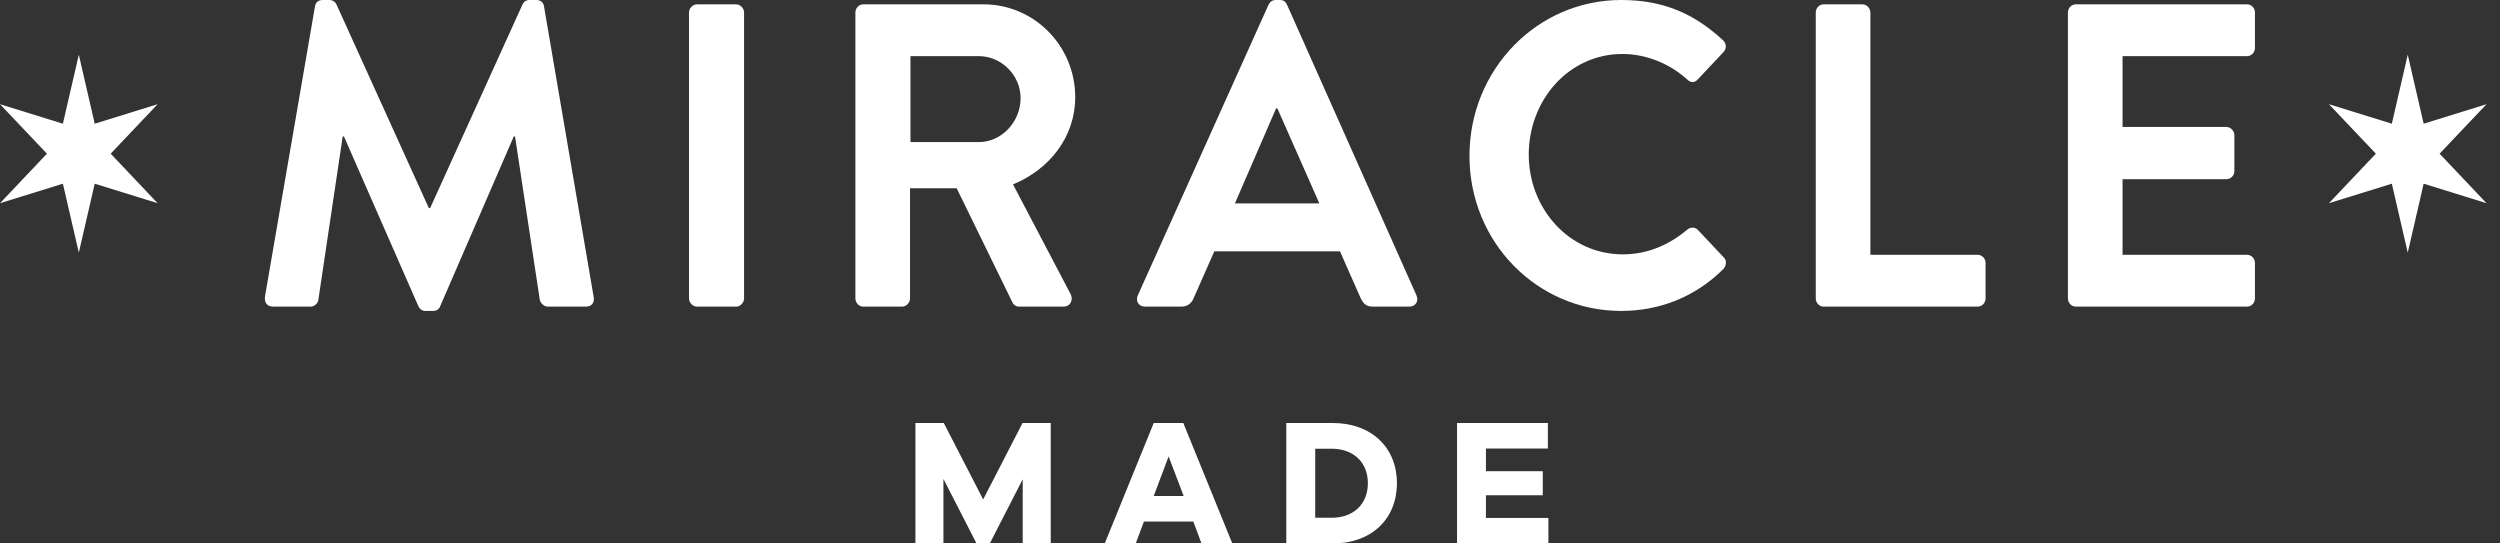 <?xml version="1.0" encoding="UTF-8"?><svg version="1.1" width="161px" height="35px" viewBox="0 0 161.0 35.0" xmlns="http://www.w3.org/2000/svg" xmlns:xlink="http://www.w3.org/1999/xlink"><rect x="0" y="0" width="161.0" height="35.0" fill="#333333" stroke="none"/><defs><clipPath id="i0"><path d="M4.148,0 C4.366,0 4.527,0.111 4.609,0.278 L10.564,13.404 L10.645,13.404 L16.599,0.278 C16.681,0.111 16.817,0 17.06,0 L17.492,0 C17.791,0 17.953,0.195 17.98,0.417 L21.174,19.105 C21.255,19.494 21.039,19.746 20.687,19.746 L18.224,19.746 C17.98,19.746 17.764,19.522 17.71,19.327 L16.113,8.788 L16.032,8.788 L11.294,19.717 C11.24,19.884 11.078,20.024 10.834,20.024 L10.347,20.024 C10.105,20.024 9.969,19.884 9.887,19.717 L5.096,8.788 L5.015,8.788 L3.444,19.327 C3.418,19.522 3.202,19.746 2.958,19.746 L0.523,19.746 C0.17,19.746 -0.046,19.494 0.008,19.105 L3.229,0.417 C3.255,0.195 3.418,0 3.716,0 L4.148,0 Z"></path></clipPath><clipPath id="i1"><path d="M3.031,0 C3.302,0 3.547,0.25 3.547,0.528 L3.547,18.938 C3.547,19.216 3.302,19.468 3.031,19.468 L0.514,19.468 C0.244,19.468 0,19.216 0,18.938 L0,0.528 C0,0.25 0.244,0 0.514,0 L3.031,0 Z"></path></clipPath><clipPath id="i2"><path d="M8.256,0 C11.505,0 14.156,2.67 14.156,5.979 C14.156,8.537 12.505,10.623 10.15,11.596 L13.858,18.659 C14.048,19.022 13.858,19.468 13.398,19.468 L10.556,19.468 C10.313,19.468 10.177,19.326 10.123,19.216 L6.524,11.847 L3.518,11.847 L3.518,18.937 C3.518,19.216 3.276,19.468 3.004,19.468 L0.514,19.468 C0.218,19.468 0,19.216 0,18.937 L0,0.528 C0,0.25 0.218,0 0.514,0 L8.256,0 Z M7.958,3.337 L3.547,3.337 L3.547,8.871 L7.958,8.871 C9.393,8.871 10.638,7.591 10.638,6.034 C10.638,4.56 9.393,3.337 7.958,3.337 Z"></path></clipPath><clipPath id="i3"><path d="M9.203,0 C9.474,0 9.582,0.139 9.663,0.306 L18,19.022 C18.161,19.384 17.946,19.746 17.54,19.746 L15.185,19.746 C14.778,19.746 14.59,19.579 14.401,19.19 L13.074,16.186 L4.981,16.186 L3.654,19.19 C3.547,19.468 3.303,19.746 2.87,19.746 L0.514,19.746 C0.109,19.746 -0.108,19.384 0.054,19.022 L8.472,0.306 C8.554,0.139 8.689,0 8.932,0 L9.203,0 Z M9.042,6.981 L8.959,6.981 L6.307,13.1 L11.747,13.1 L9.042,6.981 Z"></path></clipPath><clipPath id="i4"><path d="M9.771,0 C12.506,0 14.482,0.89 16.322,2.586 C16.565,2.809 16.565,3.142 16.349,3.365 L14.697,5.118 C14.508,5.339 14.238,5.339 14.022,5.118 C12.885,4.088 11.368,3.476 9.853,3.476 C6.388,3.476 3.817,6.451 3.817,9.956 C3.817,13.432 6.414,16.381 9.88,16.381 C11.504,16.381 12.885,15.74 14.022,14.795 C14.238,14.6 14.536,14.629 14.697,14.795 L16.375,16.576 C16.593,16.77 16.539,17.132 16.349,17.326 C14.508,19.162 12.181,20.024 9.771,20.024 C4.359,20.024 0,15.602 0,10.04 C0,4.477 4.359,0 9.771,0 Z"></path></clipPath><clipPath id="i5"><path d="M3.004,0 C3.275,0 3.518,0.25 3.518,0.528 L3.518,16.13 L10.421,16.13 C10.719,16.13 10.935,16.381 10.935,16.659 L10.935,18.938 C10.935,19.216 10.719,19.468 10.421,19.468 L0.514,19.468 C0.217,19.468 0,19.216 0,18.938 L0,0.528 C0,0.25 0.217,0 0.514,0 L3.004,0 Z"></path></clipPath><clipPath id="i6"><path d="M11.531,0 C11.828,0 12.045,0.25 12.045,0.528 L12.045,2.809 C12.045,3.087 11.828,3.337 11.531,3.337 L3.518,3.337 L3.518,7.897 L10.205,7.897 C10.475,7.897 10.719,8.148 10.719,8.426 L10.719,10.734 C10.719,11.041 10.475,11.262 10.205,11.262 L3.518,11.262 L3.518,16.13 L11.531,16.13 C11.828,16.13 12.045,16.381 12.045,16.659 L12.045,18.938 C12.045,19.216 11.828,19.468 11.531,19.468 L0.514,19.468 C0.217,19.468 0,19.216 0,18.938 L0,0.528 C0,0.25 0.217,0 0.514,0 L11.531,0 Z"></path></clipPath><clipPath id="i7"><path d="M5.076,0 L6.1,4.443 L10.149,3.187 L7.128,6.373 L10.149,9.562 L6.1,8.306 L5.076,12.746 L4.05,8.306 L0,9.562 L3.024,6.373 L0,3.187 L4.05,4.443 L5.076,0 Z"></path></clipPath><clipPath id="i8"><path d="M5.076,0 L6.101,4.443 L10.149,3.187 L7.127,6.373 L10.149,9.562 L6.101,8.306 L5.076,12.746 L4.051,8.306 L0,9.562 L3.023,6.373 L0,3.187 L4.051,4.443 L5.076,0 Z"></path></clipPath><clipPath id="i9"><path d="M1.827,0 L4.363,4.922 L6.899,0 L8.714,0 L8.714,7.758 L6.909,7.758 L6.909,3.624 L4.79,7.758 L3.935,7.758 L1.804,3.601 L1.804,7.758 L0,7.758 L0,0 L1.827,0 Z"></path></clipPath><clipPath id="i10"><path d="M5.06,0 L8.216,7.758 L6.233,7.758 L5.703,6.345 L2.525,6.345 L1.995,7.758 L0,7.758 L3.155,0 L5.06,0 Z M4.114,2.154 L3.155,4.701 L5.083,4.701 L4.114,2.154 Z"></path></clipPath><clipPath id="i11"><path d="M2.987,0 C5.478,0 7.124,1.576 7.124,3.879 C7.124,6.184 5.478,7.759 2.987,7.759 L0,7.759 L0,0 L2.987,0 Z M2.92,1.656 L1.861,1.656 L1.861,6.103 L2.92,6.103 C4.328,6.103 5.253,5.223 5.253,3.879 C5.253,2.536 4.328,1.656 2.92,1.656 Z"></path></clipPath><clipPath id="i12"><path d="M5.85,0 L5.85,1.644 L1.861,1.644 L1.861,3.103 L5.523,3.103 L5.523,4.654 L1.861,4.654 L1.861,6.114 L5.884,6.114 L5.884,7.758 L0,7.758 L0,0 L5.85,0 Z"></path></clipPath></defs><g transform="translate(17.055 0.0)"><g transform="translate(0.0 0)"><g clip-path="url(#i0)"><polygon points="3.33066907e-16,0 21.191,0 21.191,20.024 3.33066907e-16,20.024 3.33066907e-16,0" stroke="none" fill="#FFFFFF"></polygon></g></g><g transform="translate(27.316 0.279)"><g clip-path="url(#i1)"><polygon points="0,0 3.547,0 3.547,19.468 0,19.468 0,0" stroke="none" fill="#FFFFFF"></polygon></g></g><g transform="translate(38.033 0.279)"><g clip-path="url(#i2)"><polygon points="0,0 14.156,0 14.156,19.468 0,19.468 0,0" stroke="none" fill="#FFFFFF"></polygon></g></g><g transform="translate(56.166 0.0)"><g clip-path="url(#i3)"><polygon points="0,0 18.054,0 18.054,19.746 0,19.746 0,0" stroke="none" fill="#FFFFFF"></polygon></g></g><g transform="translate(77.579 0)"><g clip-path="url(#i4)"><polygon points="0,0 16.516,0 16.516,20.024 0,20.024 0,0" stroke="none" fill="#FFFFFF"></polygon></g></g><g transform="translate(99.88 0.279)"><g clip-path="url(#i5)"><polygon points="0,0 10.935,0 10.935,19.468 0,19.468 0,0" stroke="none" fill="#FFFFFF"></polygon></g></g><g transform="translate(116.119 0.279)"><g clip-path="url(#i6)"><polygon points="0,0 12.045,0 12.045,19.468 0,19.468 0,0" stroke="none" fill="#FFFFFF"></polygon></g></g></g><g transform="translate(0.0 3.524)"><g clip-path="url(#i7)"><polygon points="0,0 10.149,0 10.149,12.746 0,12.746 0,0" stroke="none" fill="#FFFFFF"></polygon></g><g transform="translate(149.983 0.0)"><g clip-path="url(#i8)"><polygon points="0,0 10.149,0 10.149,12.746 0,12.746 0,0" stroke="none" fill="#FFFFFF"></polygon></g></g></g><g transform="translate(58.953 27.241)"><g clip-path="url(#i9)"><polygon points="0,0 8.714,0 8.714,7.758 0,7.758 0,0" stroke="none" fill="#FFFFFF"></polygon></g></g><g transform="translate(71.145 27.241)"><g clip-path="url(#i10)"><polygon points="0,0 8.216,0 8.216,7.758 0,7.758 0,0" stroke="none" fill="#FFFFFF"></polygon></g></g><g transform="translate(82.838 27.241)"><g clip-path="url(#i11)"><polygon points="0,0 7.124,0 7.124,7.759 0,7.759 0,0" stroke="none" fill="#FFFFFF"></polygon></g></g><g transform="translate(93.833 27.241)"><g clip-path="url(#i12)"><polygon points="0,0 5.884,0 5.884,7.758 0,7.758 0,0" stroke="none" fill="#FFFFFF"></polygon></g></g></svg>
